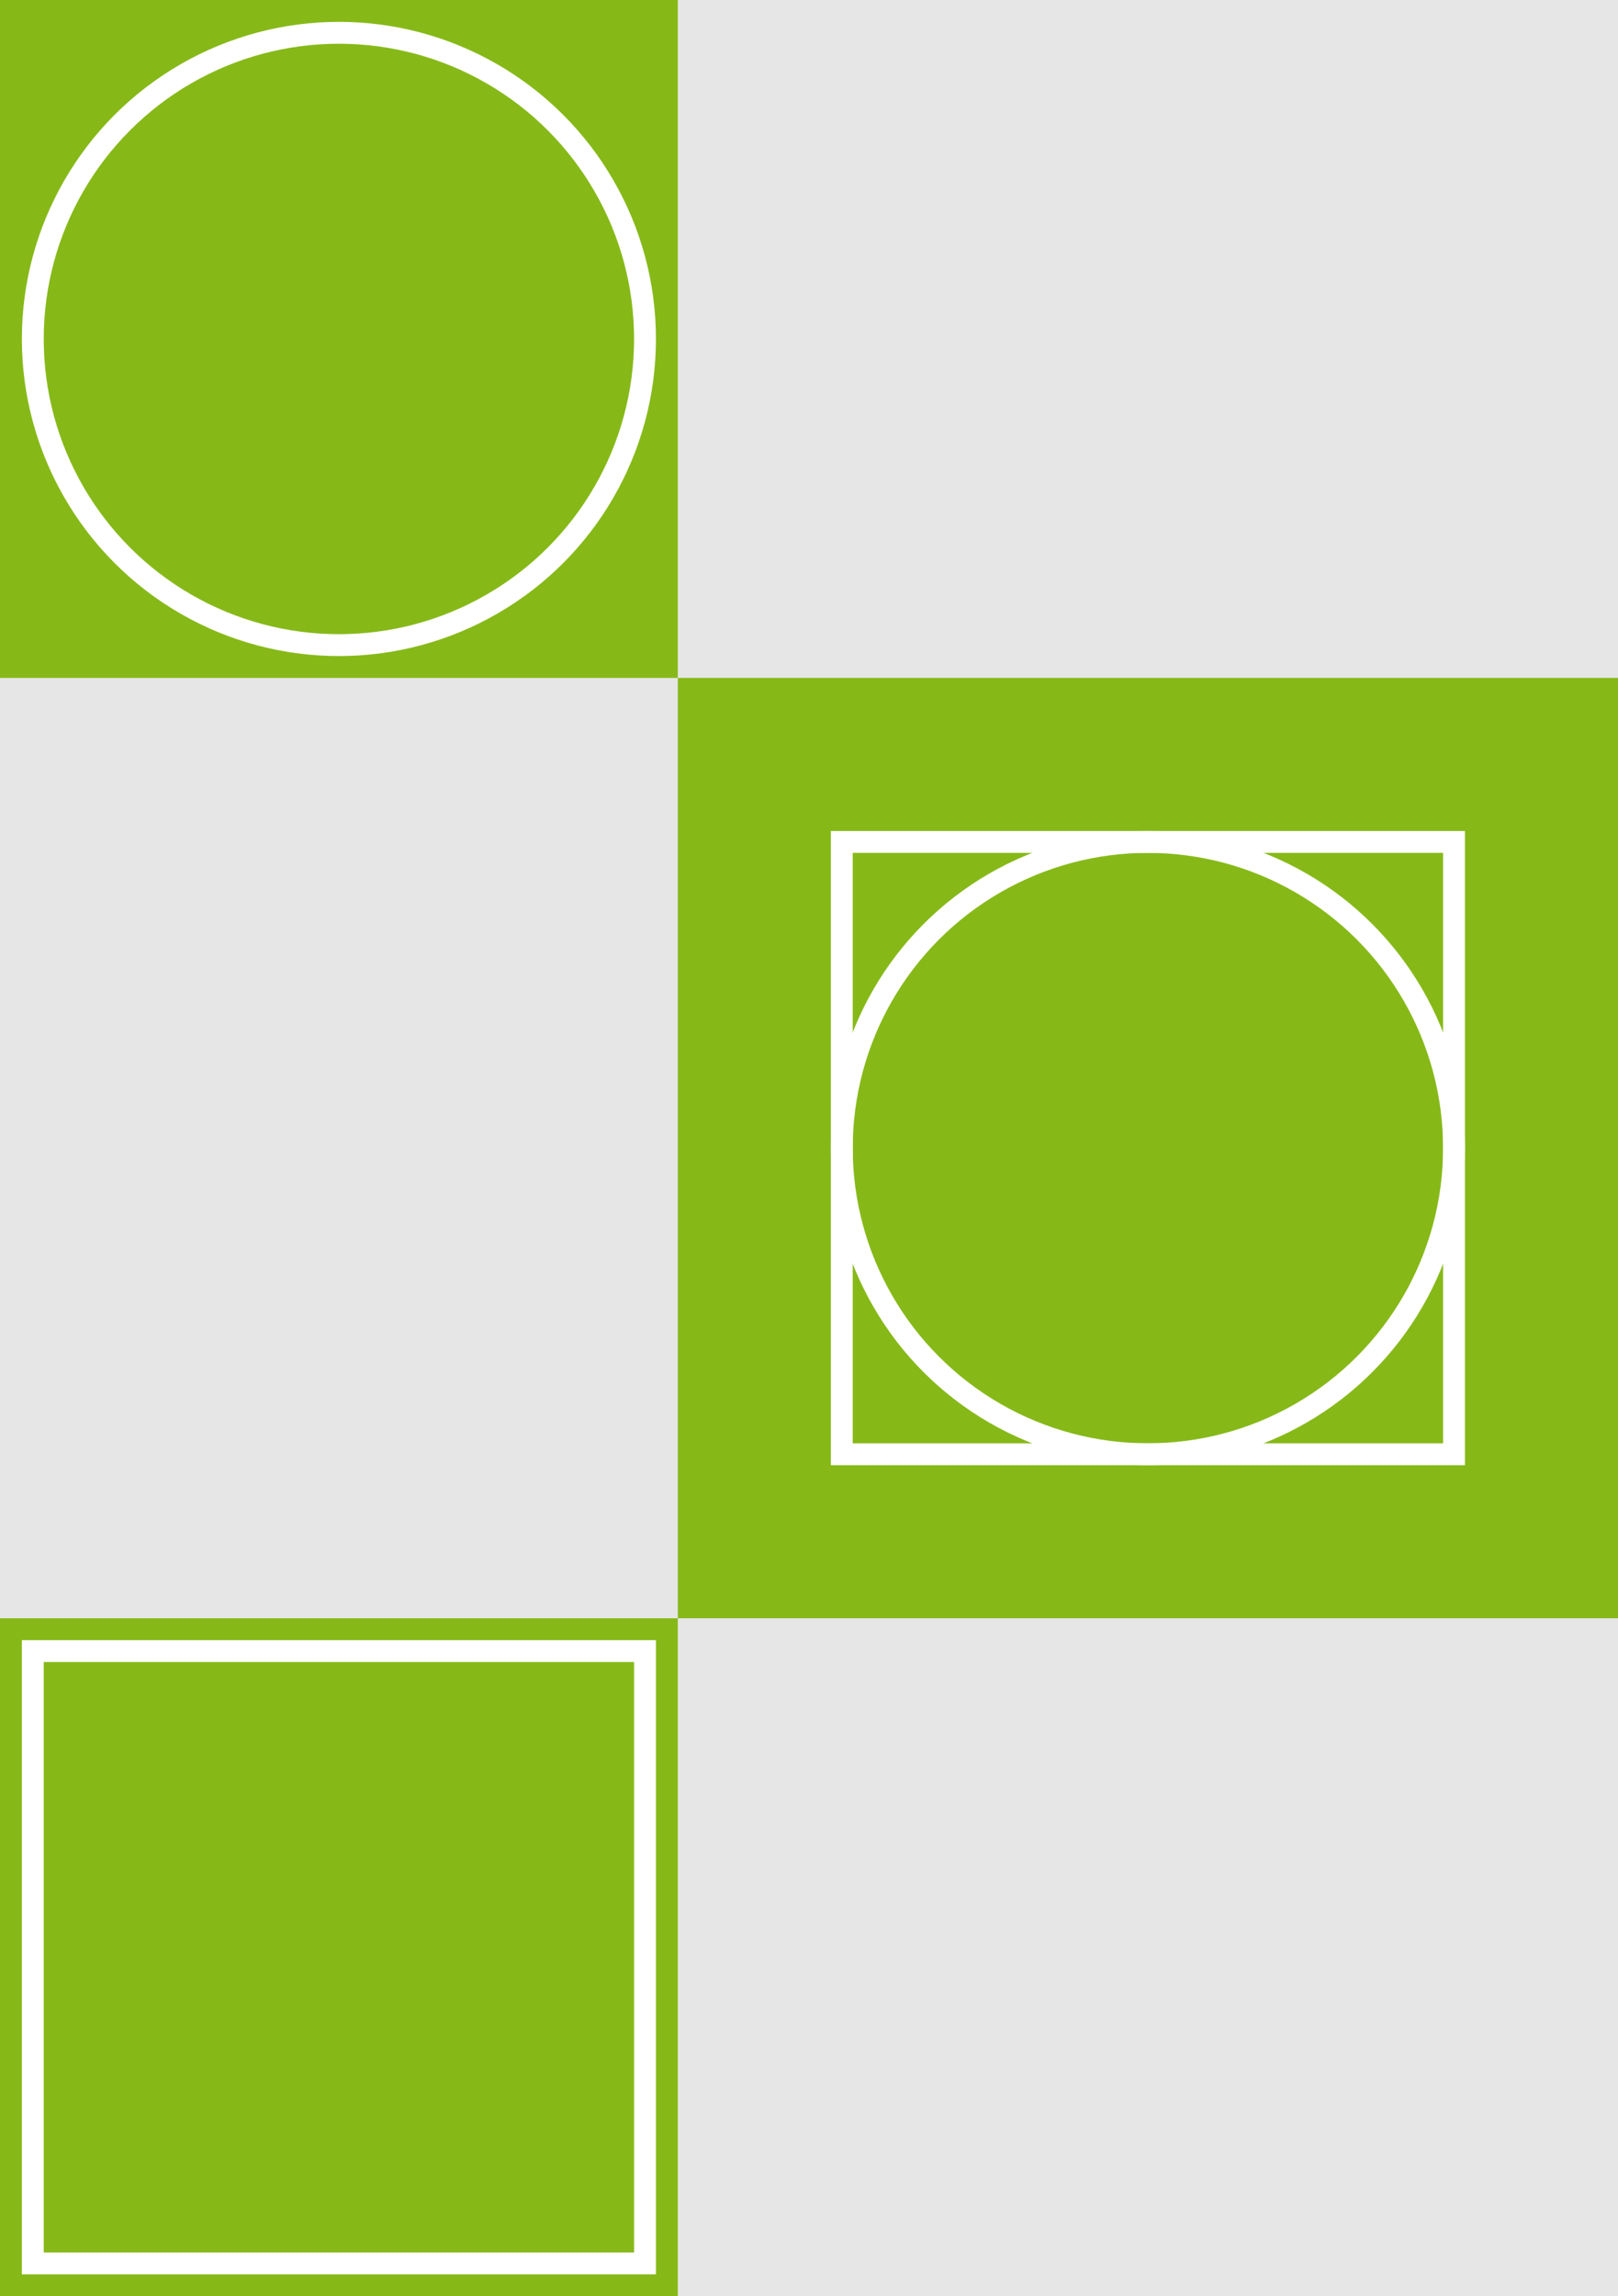 <?xml version="1.0" encoding="UTF-8" standalone="no"?>
<!-- Created with Inkscape (http://www.inkscape.org/) -->

<svg
   width="148mm"
   height="210mm"
   viewBox="0 0 148 210"
   version="1.1"
   id="svg1"
   xmlns="http://www.w3.org/2000/svg"
   xmlns:svg="http://www.w3.org/2000/svg">
  <defs
     id="defs1" />
  <rect
     style="opacity:1;fill:#e6e6e6;stroke:none;stroke-width:0;stroke-dasharray:none"
     id="rect1"
     width="148"
     height="210"
     x="0"
     y="0" />
  <rect
     style="fill:#86b918;fill-opacity:1;stroke:none;stroke-width:0;stroke-dasharray:none"
     id="rect2"
     width="62"
     height="62"
     x="0"
     y="0" />
  <rect
     style="fill:#86b918;fill-opacity:1;stroke:none;stroke-width:0;stroke-dasharray:none"
     id="rect3"
     width="62"
     height="62"
     x="-1.2518072e-06"
     y="148" />
  <rect
     style="fill:#86b918;fill-opacity:1;stroke:none;stroke-width:0;stroke-dasharray:none"
     id="rect4"
     width="86"
     height="86"
     x="62"
     y="62" />
  <rect
     style="fill:none;stroke:#ffffff;stroke-width:2;stroke-dasharray:none;stroke-opacity:1"
     id="rect5"
     width="56"
     height="56"
     x="3"
     y="151" />
  <rect
     style="fill:none;stroke:#ffffff;stroke-width:2;stroke-dasharray:none;stroke-opacity:1"
     id="rect6"
     width="56"
     height="56"
     x="77"
     y="77" />
  <circle
     style="fill:none;stroke:#ffffff;stroke-width:2;stroke-dasharray:none;stroke-opacity:1"
     id="path1"
     cx="105"
     cy="105"
     r="28" />
  <circle
     style="fill:none;stroke:#ffffff;stroke-width:2;stroke-dasharray:none;stroke-opacity:1"
     id="path2"
     cx="31"
     cy="31"
     r="28" />
</svg>
